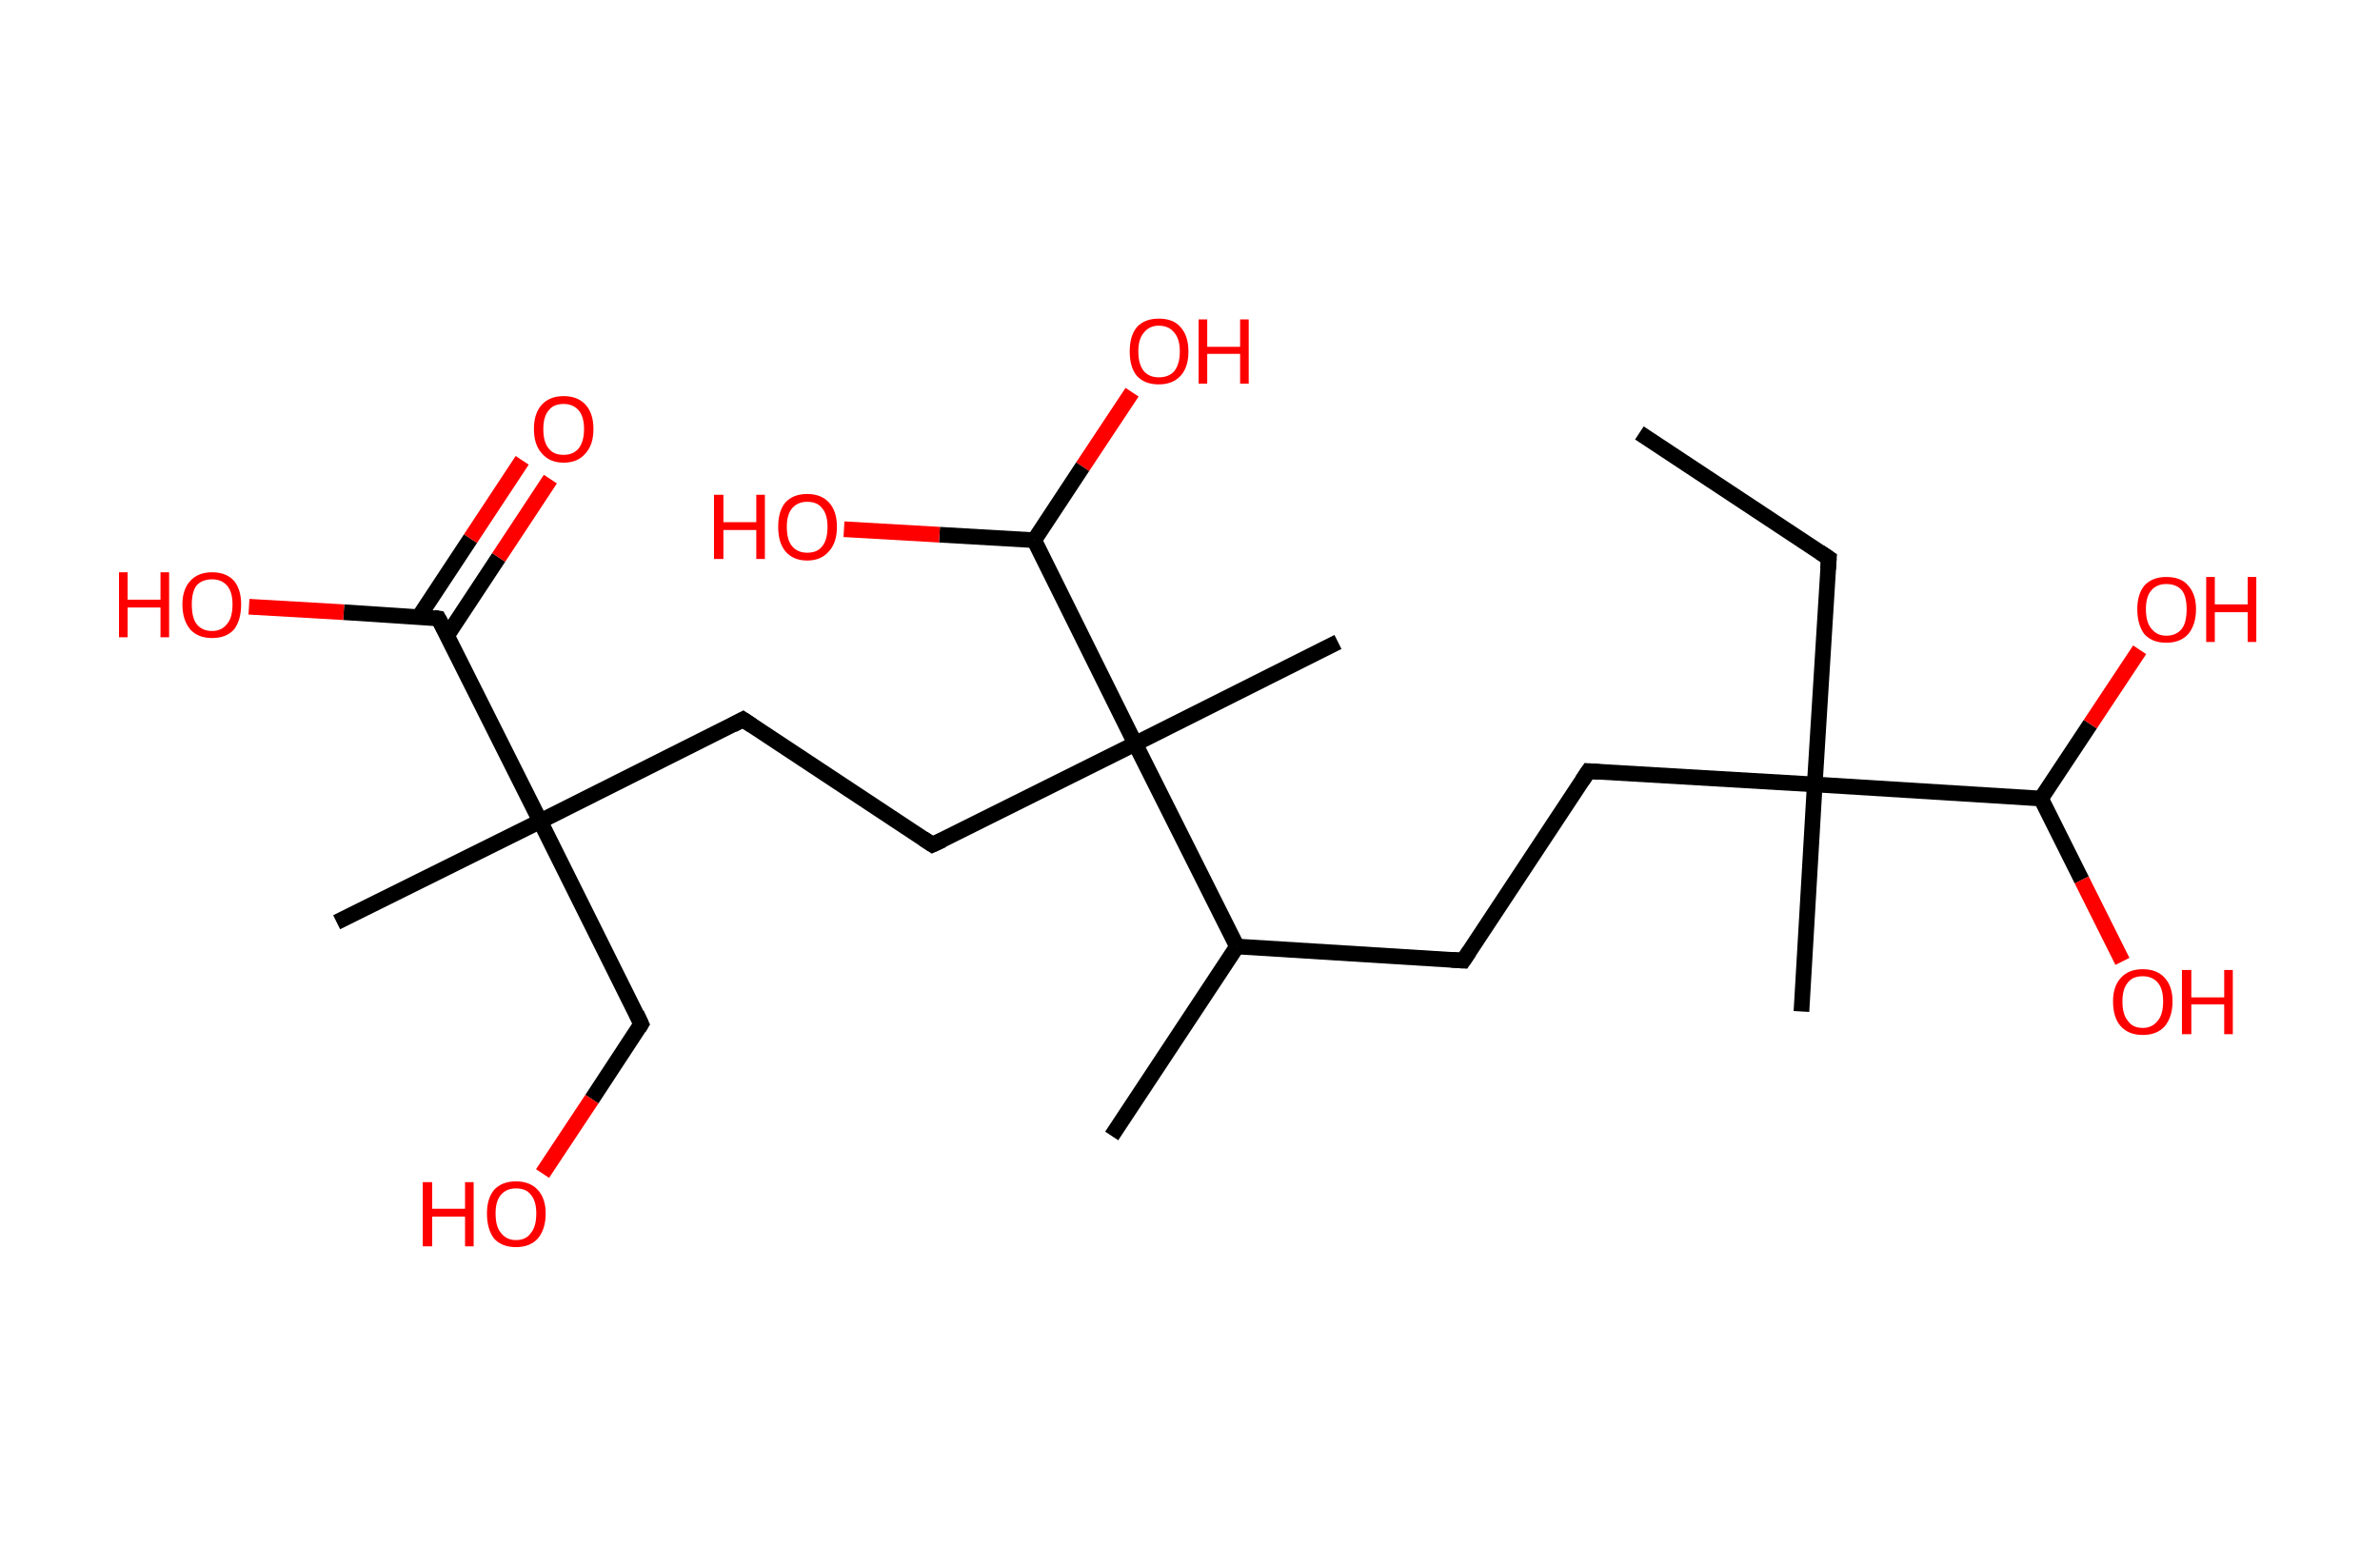 <?xml version='1.0' encoding='ASCII' standalone='yes'?>
<svg xmlns="http://www.w3.org/2000/svg" xmlns:rdkit="http://www.rdkit.org/xml" xmlns:xlink="http://www.w3.org/1999/xlink" version="1.1" baseProfile="full" xml:space="preserve" width="304px" height="200px" viewBox="0 0 304 200">
<!-- END OF HEADER -->
<rect style="opacity:1.0;fill:#FFFFFF;stroke:none" width="304.0" height="200.0" x="0.0" y="0.0"> </rect>
<path class="bond-0 atom-0 atom-1" d="M 209.4,55.3 L 233.6,71.3" style="fill:none;fill-rule:evenodd;stroke:#000000;stroke-width:2.0px;stroke-linecap:butt;stroke-linejoin:miter;stroke-opacity:1"/>
<path class="bond-1 atom-1 atom-2" d="M 233.6,71.3 L 231.8,100.2" style="fill:none;fill-rule:evenodd;stroke:#000000;stroke-width:2.0px;stroke-linecap:butt;stroke-linejoin:miter;stroke-opacity:1"/>
<path class="bond-2 atom-2 atom-3" d="M 231.8,100.2 L 230.1,129.2" style="fill:none;fill-rule:evenodd;stroke:#000000;stroke-width:2.0px;stroke-linecap:butt;stroke-linejoin:miter;stroke-opacity:1"/>
<path class="bond-3 atom-2 atom-4" d="M 231.8,100.2 L 202.9,98.5" style="fill:none;fill-rule:evenodd;stroke:#000000;stroke-width:2.0px;stroke-linecap:butt;stroke-linejoin:miter;stroke-opacity:1"/>
<path class="bond-4 atom-4 atom-5" d="M 202.9,98.5 L 186.9,122.7" style="fill:none;fill-rule:evenodd;stroke:#000000;stroke-width:2.0px;stroke-linecap:butt;stroke-linejoin:miter;stroke-opacity:1"/>
<path class="bond-5 atom-5 atom-6" d="M 186.9,122.7 L 158.0,120.9" style="fill:none;fill-rule:evenodd;stroke:#000000;stroke-width:2.0px;stroke-linecap:butt;stroke-linejoin:miter;stroke-opacity:1"/>
<path class="bond-6 atom-6 atom-7" d="M 158.0,120.9 L 142.0,145.1" style="fill:none;fill-rule:evenodd;stroke:#000000;stroke-width:2.0px;stroke-linecap:butt;stroke-linejoin:miter;stroke-opacity:1"/>
<path class="bond-7 atom-6 atom-8" d="M 158.0,120.9 L 145.0,95.0" style="fill:none;fill-rule:evenodd;stroke:#000000;stroke-width:2.0px;stroke-linecap:butt;stroke-linejoin:miter;stroke-opacity:1"/>
<path class="bond-8 atom-8 atom-9" d="M 145.0,95.0 L 170.9,82.0" style="fill:none;fill-rule:evenodd;stroke:#000000;stroke-width:2.0px;stroke-linecap:butt;stroke-linejoin:miter;stroke-opacity:1"/>
<path class="bond-9 atom-8 atom-10" d="M 145.0,95.0 L 119.1,107.9" style="fill:none;fill-rule:evenodd;stroke:#000000;stroke-width:2.0px;stroke-linecap:butt;stroke-linejoin:miter;stroke-opacity:1"/>
<path class="bond-10 atom-10 atom-11" d="M 119.1,107.9 L 94.9,91.9" style="fill:none;fill-rule:evenodd;stroke:#000000;stroke-width:2.0px;stroke-linecap:butt;stroke-linejoin:miter;stroke-opacity:1"/>
<path class="bond-11 atom-11 atom-12" d="M 94.9,91.9 L 69.0,104.9" style="fill:none;fill-rule:evenodd;stroke:#000000;stroke-width:2.0px;stroke-linecap:butt;stroke-linejoin:miter;stroke-opacity:1"/>
<path class="bond-12 atom-12 atom-13" d="M 69.0,104.9 L 43.0,117.8" style="fill:none;fill-rule:evenodd;stroke:#000000;stroke-width:2.0px;stroke-linecap:butt;stroke-linejoin:miter;stroke-opacity:1"/>
<path class="bond-13 atom-12 atom-14" d="M 69.0,104.9 L 81.9,130.8" style="fill:none;fill-rule:evenodd;stroke:#000000;stroke-width:2.0px;stroke-linecap:butt;stroke-linejoin:miter;stroke-opacity:1"/>
<path class="bond-14 atom-14 atom-15" d="M 81.9,130.8 L 75.6,140.4" style="fill:none;fill-rule:evenodd;stroke:#000000;stroke-width:2.0px;stroke-linecap:butt;stroke-linejoin:miter;stroke-opacity:1"/>
<path class="bond-14 atom-14 atom-15" d="M 75.6,140.4 L 69.3,149.9" style="fill:none;fill-rule:evenodd;stroke:#FF0000;stroke-width:2.0px;stroke-linecap:butt;stroke-linejoin:miter;stroke-opacity:1"/>
<path class="bond-15 atom-12 atom-16" d="M 69.0,104.9 L 56.0,79.0" style="fill:none;fill-rule:evenodd;stroke:#000000;stroke-width:2.0px;stroke-linecap:butt;stroke-linejoin:miter;stroke-opacity:1"/>
<path class="bond-16 atom-16 atom-17" d="M 57.1,81.2 L 63.7,71.2" style="fill:none;fill-rule:evenodd;stroke:#000000;stroke-width:2.0px;stroke-linecap:butt;stroke-linejoin:miter;stroke-opacity:1"/>
<path class="bond-16 atom-16 atom-17" d="M 63.7,71.2 L 70.3,61.2" style="fill:none;fill-rule:evenodd;stroke:#FF0000;stroke-width:2.0px;stroke-linecap:butt;stroke-linejoin:miter;stroke-opacity:1"/>
<path class="bond-16 atom-16 atom-17" d="M 53.5,78.8 L 60.1,68.8" style="fill:none;fill-rule:evenodd;stroke:#000000;stroke-width:2.0px;stroke-linecap:butt;stroke-linejoin:miter;stroke-opacity:1"/>
<path class="bond-16 atom-16 atom-17" d="M 60.1,68.8 L 66.7,58.8" style="fill:none;fill-rule:evenodd;stroke:#FF0000;stroke-width:2.0px;stroke-linecap:butt;stroke-linejoin:miter;stroke-opacity:1"/>
<path class="bond-17 atom-16 atom-18" d="M 56.0,79.0 L 43.9,78.2" style="fill:none;fill-rule:evenodd;stroke:#000000;stroke-width:2.0px;stroke-linecap:butt;stroke-linejoin:miter;stroke-opacity:1"/>
<path class="bond-17 atom-16 atom-18" d="M 43.9,78.2 L 31.8,77.5" style="fill:none;fill-rule:evenodd;stroke:#FF0000;stroke-width:2.0px;stroke-linecap:butt;stroke-linejoin:miter;stroke-opacity:1"/>
<path class="bond-18 atom-8 atom-19" d="M 145.0,95.0 L 132.1,69.0" style="fill:none;fill-rule:evenodd;stroke:#000000;stroke-width:2.0px;stroke-linecap:butt;stroke-linejoin:miter;stroke-opacity:1"/>
<path class="bond-19 atom-19 atom-20" d="M 132.1,69.0 L 138.3,59.6" style="fill:none;fill-rule:evenodd;stroke:#000000;stroke-width:2.0px;stroke-linecap:butt;stroke-linejoin:miter;stroke-opacity:1"/>
<path class="bond-19 atom-19 atom-20" d="M 138.3,59.6 L 144.6,50.1" style="fill:none;fill-rule:evenodd;stroke:#FF0000;stroke-width:2.0px;stroke-linecap:butt;stroke-linejoin:miter;stroke-opacity:1"/>
<path class="bond-20 atom-19 atom-21" d="M 132.1,69.0 L 120.0,68.3" style="fill:none;fill-rule:evenodd;stroke:#000000;stroke-width:2.0px;stroke-linecap:butt;stroke-linejoin:miter;stroke-opacity:1"/>
<path class="bond-20 atom-19 atom-21" d="M 120.0,68.3 L 107.8,67.6" style="fill:none;fill-rule:evenodd;stroke:#FF0000;stroke-width:2.0px;stroke-linecap:butt;stroke-linejoin:miter;stroke-opacity:1"/>
<path class="bond-21 atom-2 atom-22" d="M 231.8,100.2 L 260.7,102.0" style="fill:none;fill-rule:evenodd;stroke:#000000;stroke-width:2.0px;stroke-linecap:butt;stroke-linejoin:miter;stroke-opacity:1"/>
<path class="bond-22 atom-22 atom-23" d="M 260.7,102.0 L 265.9,112.4" style="fill:none;fill-rule:evenodd;stroke:#000000;stroke-width:2.0px;stroke-linecap:butt;stroke-linejoin:miter;stroke-opacity:1"/>
<path class="bond-22 atom-22 atom-23" d="M 265.9,112.4 L 271.1,122.8" style="fill:none;fill-rule:evenodd;stroke:#FF0000;stroke-width:2.0px;stroke-linecap:butt;stroke-linejoin:miter;stroke-opacity:1"/>
<path class="bond-23 atom-22 atom-24" d="M 260.7,102.0 L 267.0,92.5" style="fill:none;fill-rule:evenodd;stroke:#000000;stroke-width:2.0px;stroke-linecap:butt;stroke-linejoin:miter;stroke-opacity:1"/>
<path class="bond-23 atom-22 atom-24" d="M 267.0,92.5 L 273.3,83.0" style="fill:none;fill-rule:evenodd;stroke:#FF0000;stroke-width:2.0px;stroke-linecap:butt;stroke-linejoin:miter;stroke-opacity:1"/>
<path d="M 232.4,70.5 L 233.6,71.3 L 233.5,72.7" style="fill:none;stroke:#000000;stroke-width:2.0px;stroke-linecap:butt;stroke-linejoin:miter;stroke-opacity:1;"/>
<path d="M 204.3,98.6 L 202.9,98.5 L 202.1,99.7" style="fill:none;stroke:#000000;stroke-width:2.0px;stroke-linecap:butt;stroke-linejoin:miter;stroke-opacity:1;"/>
<path d="M 187.7,121.5 L 186.9,122.7 L 185.4,122.6" style="fill:none;stroke:#000000;stroke-width:2.0px;stroke-linecap:butt;stroke-linejoin:miter;stroke-opacity:1;"/>
<path d="M 120.4,107.3 L 119.1,107.9 L 117.9,107.1" style="fill:none;stroke:#000000;stroke-width:2.0px;stroke-linecap:butt;stroke-linejoin:miter;stroke-opacity:1;"/>
<path d="M 96.1,92.7 L 94.9,91.9 L 93.6,92.6" style="fill:none;stroke:#000000;stroke-width:2.0px;stroke-linecap:butt;stroke-linejoin:miter;stroke-opacity:1;"/>
<path d="M 81.3,129.5 L 81.9,130.8 L 81.6,131.3" style="fill:none;stroke:#000000;stroke-width:2.0px;stroke-linecap:butt;stroke-linejoin:miter;stroke-opacity:1;"/>
<path d="M 56.7,80.3 L 56.0,79.0 L 55.4,78.9" style="fill:none;stroke:#000000;stroke-width:2.0px;stroke-linecap:butt;stroke-linejoin:miter;stroke-opacity:1;"/>
<path class="atom-15" d="M 54.0 151.0 L 55.2 151.0 L 55.2 154.4 L 59.4 154.4 L 59.4 151.0 L 60.5 151.0 L 60.5 159.2 L 59.4 159.2 L 59.4 155.4 L 55.2 155.4 L 55.2 159.2 L 54.0 159.2 L 54.0 151.0 " fill="#FF0000"/>
<path class="atom-15" d="M 62.2 155.0 Q 62.2 153.1, 63.1 152.0 Q 64.1 150.9, 65.9 150.9 Q 67.7 150.9, 68.7 152.0 Q 69.7 153.1, 69.7 155.0 Q 69.7 157.0, 68.7 158.2 Q 67.7 159.3, 65.9 159.3 Q 64.1 159.3, 63.1 158.2 Q 62.2 157.0, 62.2 155.0 M 65.9 158.4 Q 67.2 158.4, 67.8 157.5 Q 68.5 156.7, 68.5 155.0 Q 68.5 153.4, 67.8 152.6 Q 67.2 151.8, 65.9 151.8 Q 64.7 151.8, 64.0 152.6 Q 63.3 153.4, 63.3 155.0 Q 63.3 156.7, 64.0 157.5 Q 64.7 158.4, 65.9 158.4 " fill="#FF0000"/>
<path class="atom-17" d="M 68.2 54.8 Q 68.2 52.8, 69.2 51.7 Q 70.2 50.6, 72.0 50.6 Q 73.8 50.6, 74.8 51.7 Q 75.8 52.8, 75.8 54.8 Q 75.8 56.8, 74.8 57.9 Q 73.8 59.1, 72.0 59.1 Q 70.2 59.1, 69.2 57.9 Q 68.2 56.8, 68.2 54.8 M 72.0 58.1 Q 73.2 58.1, 73.9 57.3 Q 74.6 56.4, 74.6 54.8 Q 74.6 53.2, 73.9 52.4 Q 73.2 51.6, 72.0 51.6 Q 70.7 51.6, 70.1 52.4 Q 69.4 53.2, 69.4 54.8 Q 69.4 56.5, 70.1 57.3 Q 70.7 58.1, 72.0 58.1 " fill="#FF0000"/>
<path class="atom-18" d="M 15.2 73.1 L 16.3 73.1 L 16.3 76.6 L 20.5 76.6 L 20.5 73.1 L 21.6 73.1 L 21.6 81.4 L 20.5 81.4 L 20.5 77.6 L 16.3 77.6 L 16.3 81.4 L 15.2 81.4 L 15.2 73.1 " fill="#FF0000"/>
<path class="atom-18" d="M 23.3 77.2 Q 23.3 75.3, 24.3 74.2 Q 25.3 73.1, 27.1 73.1 Q 28.9 73.1, 29.9 74.2 Q 30.8 75.3, 30.8 77.2 Q 30.8 79.2, 29.9 80.4 Q 28.9 81.5, 27.1 81.5 Q 25.3 81.5, 24.3 80.4 Q 23.3 79.2, 23.3 77.2 M 27.1 80.6 Q 28.3 80.6, 29.0 79.7 Q 29.7 78.9, 29.7 77.2 Q 29.7 75.6, 29.0 74.8 Q 28.3 74.0, 27.1 74.0 Q 25.8 74.0, 25.1 74.8 Q 24.5 75.6, 24.5 77.2 Q 24.5 78.9, 25.1 79.7 Q 25.8 80.6, 27.1 80.6 " fill="#FF0000"/>
<path class="atom-20" d="M 144.3 44.9 Q 144.3 42.9, 145.2 41.8 Q 146.2 40.7, 148.0 40.7 Q 149.9 40.7, 150.8 41.8 Q 151.8 42.9, 151.8 44.9 Q 151.8 46.9, 150.8 48.0 Q 149.8 49.1, 148.0 49.1 Q 146.2 49.1, 145.2 48.0 Q 144.3 46.9, 144.3 44.9 M 148.0 48.2 Q 149.3 48.2, 150.0 47.4 Q 150.7 46.5, 150.7 44.9 Q 150.7 43.3, 150.0 42.5 Q 149.3 41.6, 148.0 41.6 Q 146.8 41.6, 146.1 42.5 Q 145.4 43.3, 145.4 44.9 Q 145.4 46.5, 146.1 47.4 Q 146.8 48.2, 148.0 48.2 " fill="#FF0000"/>
<path class="atom-20" d="M 153.1 40.8 L 154.2 40.8 L 154.2 44.3 L 158.4 44.3 L 158.4 40.8 L 159.5 40.8 L 159.5 49.0 L 158.4 49.0 L 158.4 45.2 L 154.2 45.2 L 154.2 49.0 L 153.1 49.0 L 153.1 40.8 " fill="#FF0000"/>
<path class="atom-21" d="M 91.2 63.2 L 92.4 63.2 L 92.4 66.7 L 96.6 66.7 L 96.6 63.2 L 97.7 63.2 L 97.7 71.4 L 96.6 71.4 L 96.6 67.7 L 92.4 67.7 L 92.4 71.4 L 91.2 71.4 L 91.2 63.2 " fill="#FF0000"/>
<path class="atom-21" d="M 99.4 67.3 Q 99.4 65.3, 100.3 64.2 Q 101.3 63.1, 103.1 63.1 Q 104.9 63.1, 105.9 64.2 Q 106.9 65.3, 106.9 67.3 Q 106.9 69.3, 105.9 70.4 Q 104.9 71.6, 103.1 71.6 Q 101.3 71.6, 100.3 70.4 Q 99.4 69.3, 99.4 67.3 M 103.1 70.6 Q 104.4 70.6, 105.0 69.8 Q 105.7 69.0, 105.7 67.3 Q 105.7 65.7, 105.0 64.9 Q 104.4 64.1, 103.1 64.1 Q 101.9 64.1, 101.2 64.9 Q 100.5 65.7, 100.5 67.3 Q 100.5 69.0, 101.2 69.8 Q 101.9 70.6, 103.1 70.6 " fill="#FF0000"/>
<path class="atom-23" d="M 269.9 127.9 Q 269.9 126.0, 270.9 124.9 Q 271.9 123.8, 273.7 123.8 Q 275.5 123.8, 276.5 124.9 Q 277.5 126.0, 277.5 127.9 Q 277.5 129.9, 276.5 131.1 Q 275.5 132.2, 273.7 132.2 Q 271.9 132.2, 270.9 131.1 Q 269.9 130.0, 269.9 127.9 M 273.7 131.3 Q 274.9 131.3, 275.6 130.4 Q 276.3 129.6, 276.3 127.9 Q 276.3 126.3, 275.6 125.5 Q 274.9 124.7, 273.7 124.7 Q 272.4 124.7, 271.8 125.5 Q 271.1 126.3, 271.1 127.9 Q 271.1 129.6, 271.8 130.4 Q 272.4 131.3, 273.7 131.3 " fill="#FF0000"/>
<path class="atom-23" d="M 278.7 123.9 L 279.9 123.9 L 279.9 127.4 L 284.1 127.4 L 284.1 123.9 L 285.2 123.9 L 285.2 132.1 L 284.1 132.1 L 284.1 128.3 L 279.9 128.3 L 279.9 132.1 L 278.7 132.1 L 278.7 123.9 " fill="#FF0000"/>
<path class="atom-24" d="M 273.0 77.8 Q 273.0 75.9, 273.9 74.8 Q 274.9 73.7, 276.7 73.7 Q 278.6 73.7, 279.5 74.8 Q 280.5 75.9, 280.5 77.8 Q 280.5 79.8, 279.5 81.0 Q 278.5 82.1, 276.7 82.1 Q 274.9 82.1, 273.9 81.0 Q 273.0 79.8, 273.0 77.8 M 276.7 81.2 Q 278.0 81.2, 278.7 80.3 Q 279.3 79.5, 279.3 77.8 Q 279.3 76.2, 278.7 75.4 Q 278.0 74.6, 276.7 74.6 Q 275.5 74.6, 274.8 75.4 Q 274.1 76.2, 274.1 77.8 Q 274.1 79.5, 274.8 80.3 Q 275.5 81.2, 276.7 81.2 " fill="#FF0000"/>
<path class="atom-24" d="M 281.8 73.7 L 282.9 73.7 L 282.9 77.2 L 287.1 77.2 L 287.1 73.7 L 288.2 73.7 L 288.2 82.0 L 287.1 82.0 L 287.1 78.2 L 282.9 78.2 L 282.9 82.0 L 281.8 82.0 L 281.8 73.7 " fill="#FF0000"/>
</svg>
